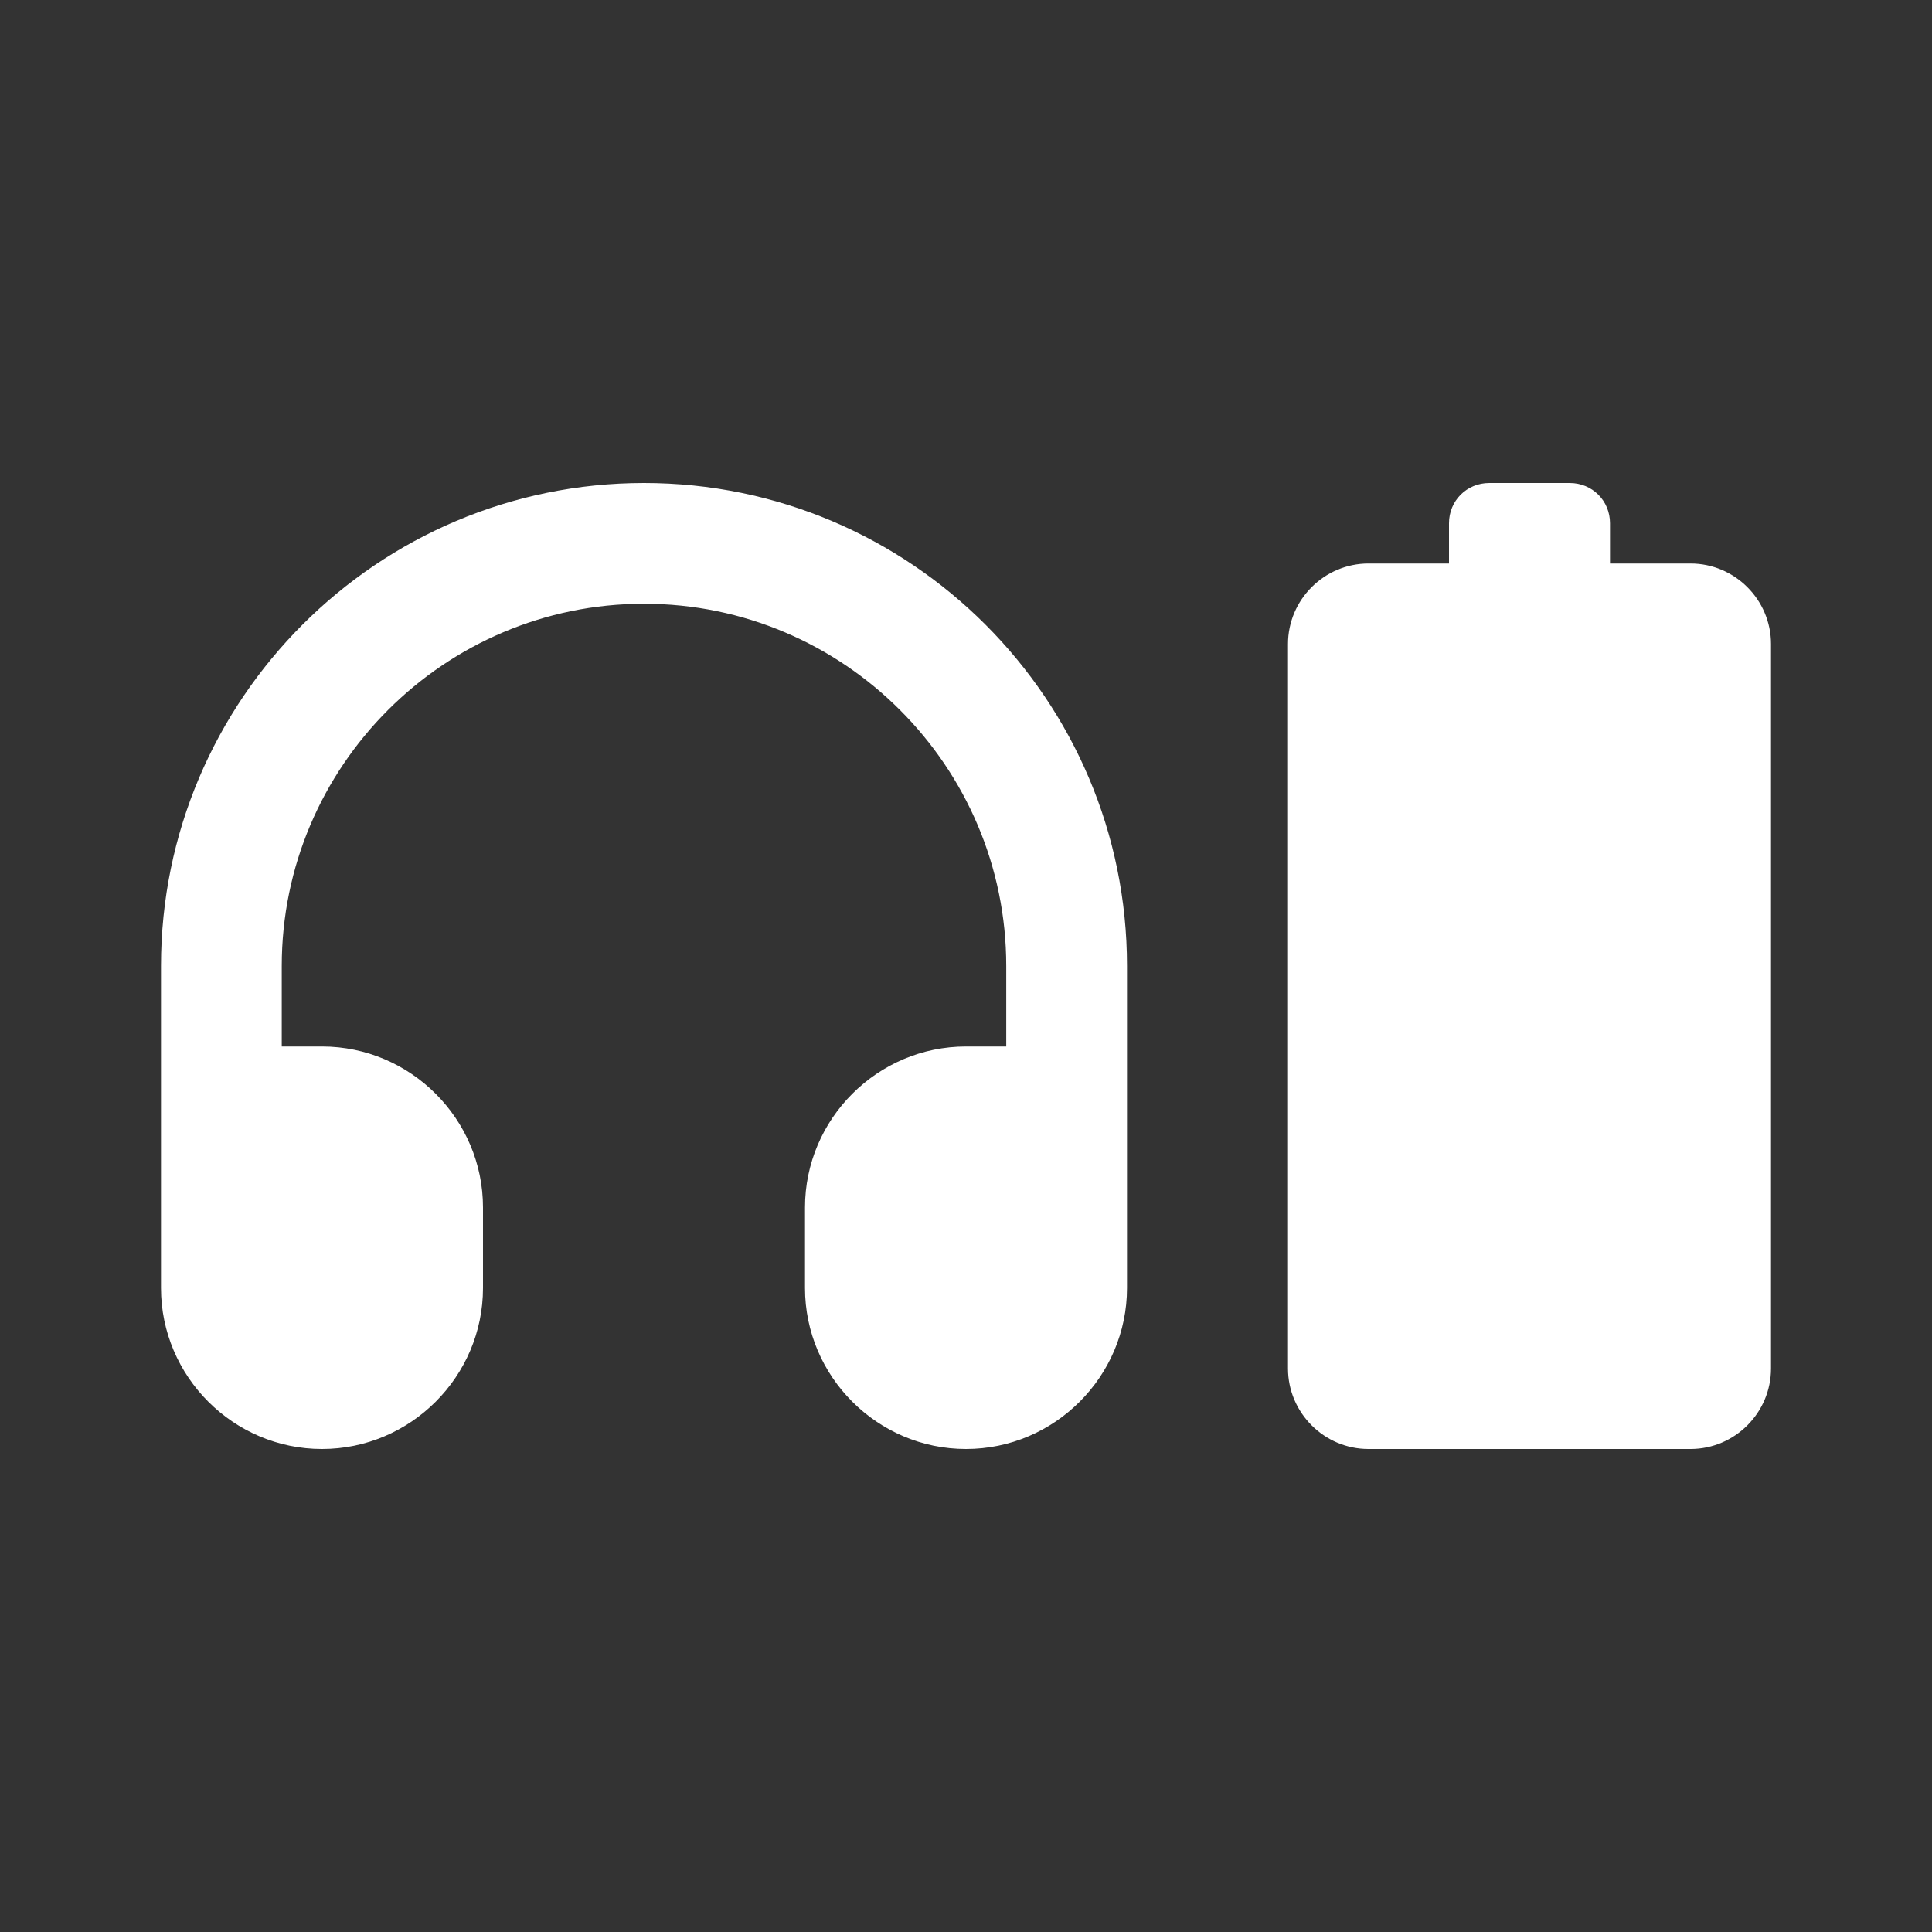 <svg xmlns="http://www.w3.org/2000/svg" width="24" height="24" viewBox="0 0 24 24" fill="#fff"><rect x="0" y="0" width="24" height="24" fill="#333333" stroke="none"/><path d="M21 7h-1v-.5c0-.28-.22-.5-.5-.5h-1c-.28 0-.5.22-.5.5V7h-1c-.55 0-1 .45-1 1v9c0 .55.45 1 1 1h4c.55 0 1-.45 1-1V8c0-.55-.45-1-1-1zM8 6c-3.31 0-6 2.69-6 6v4c0 1.1.9 2 2 2s2-.9 2-2v-1c0-1.1-.9-2-2-2h-.5v-1c0-2.48 2.02-4.5 4.5-4.5s4.5 2.02 4.5 4.5v1H12c-1.1 0-2 .9-2 2v1c0 1.1.9 2 2 2s2-.9 2-2v-4c0-3.31-2.69-6-6-6z"/></svg>